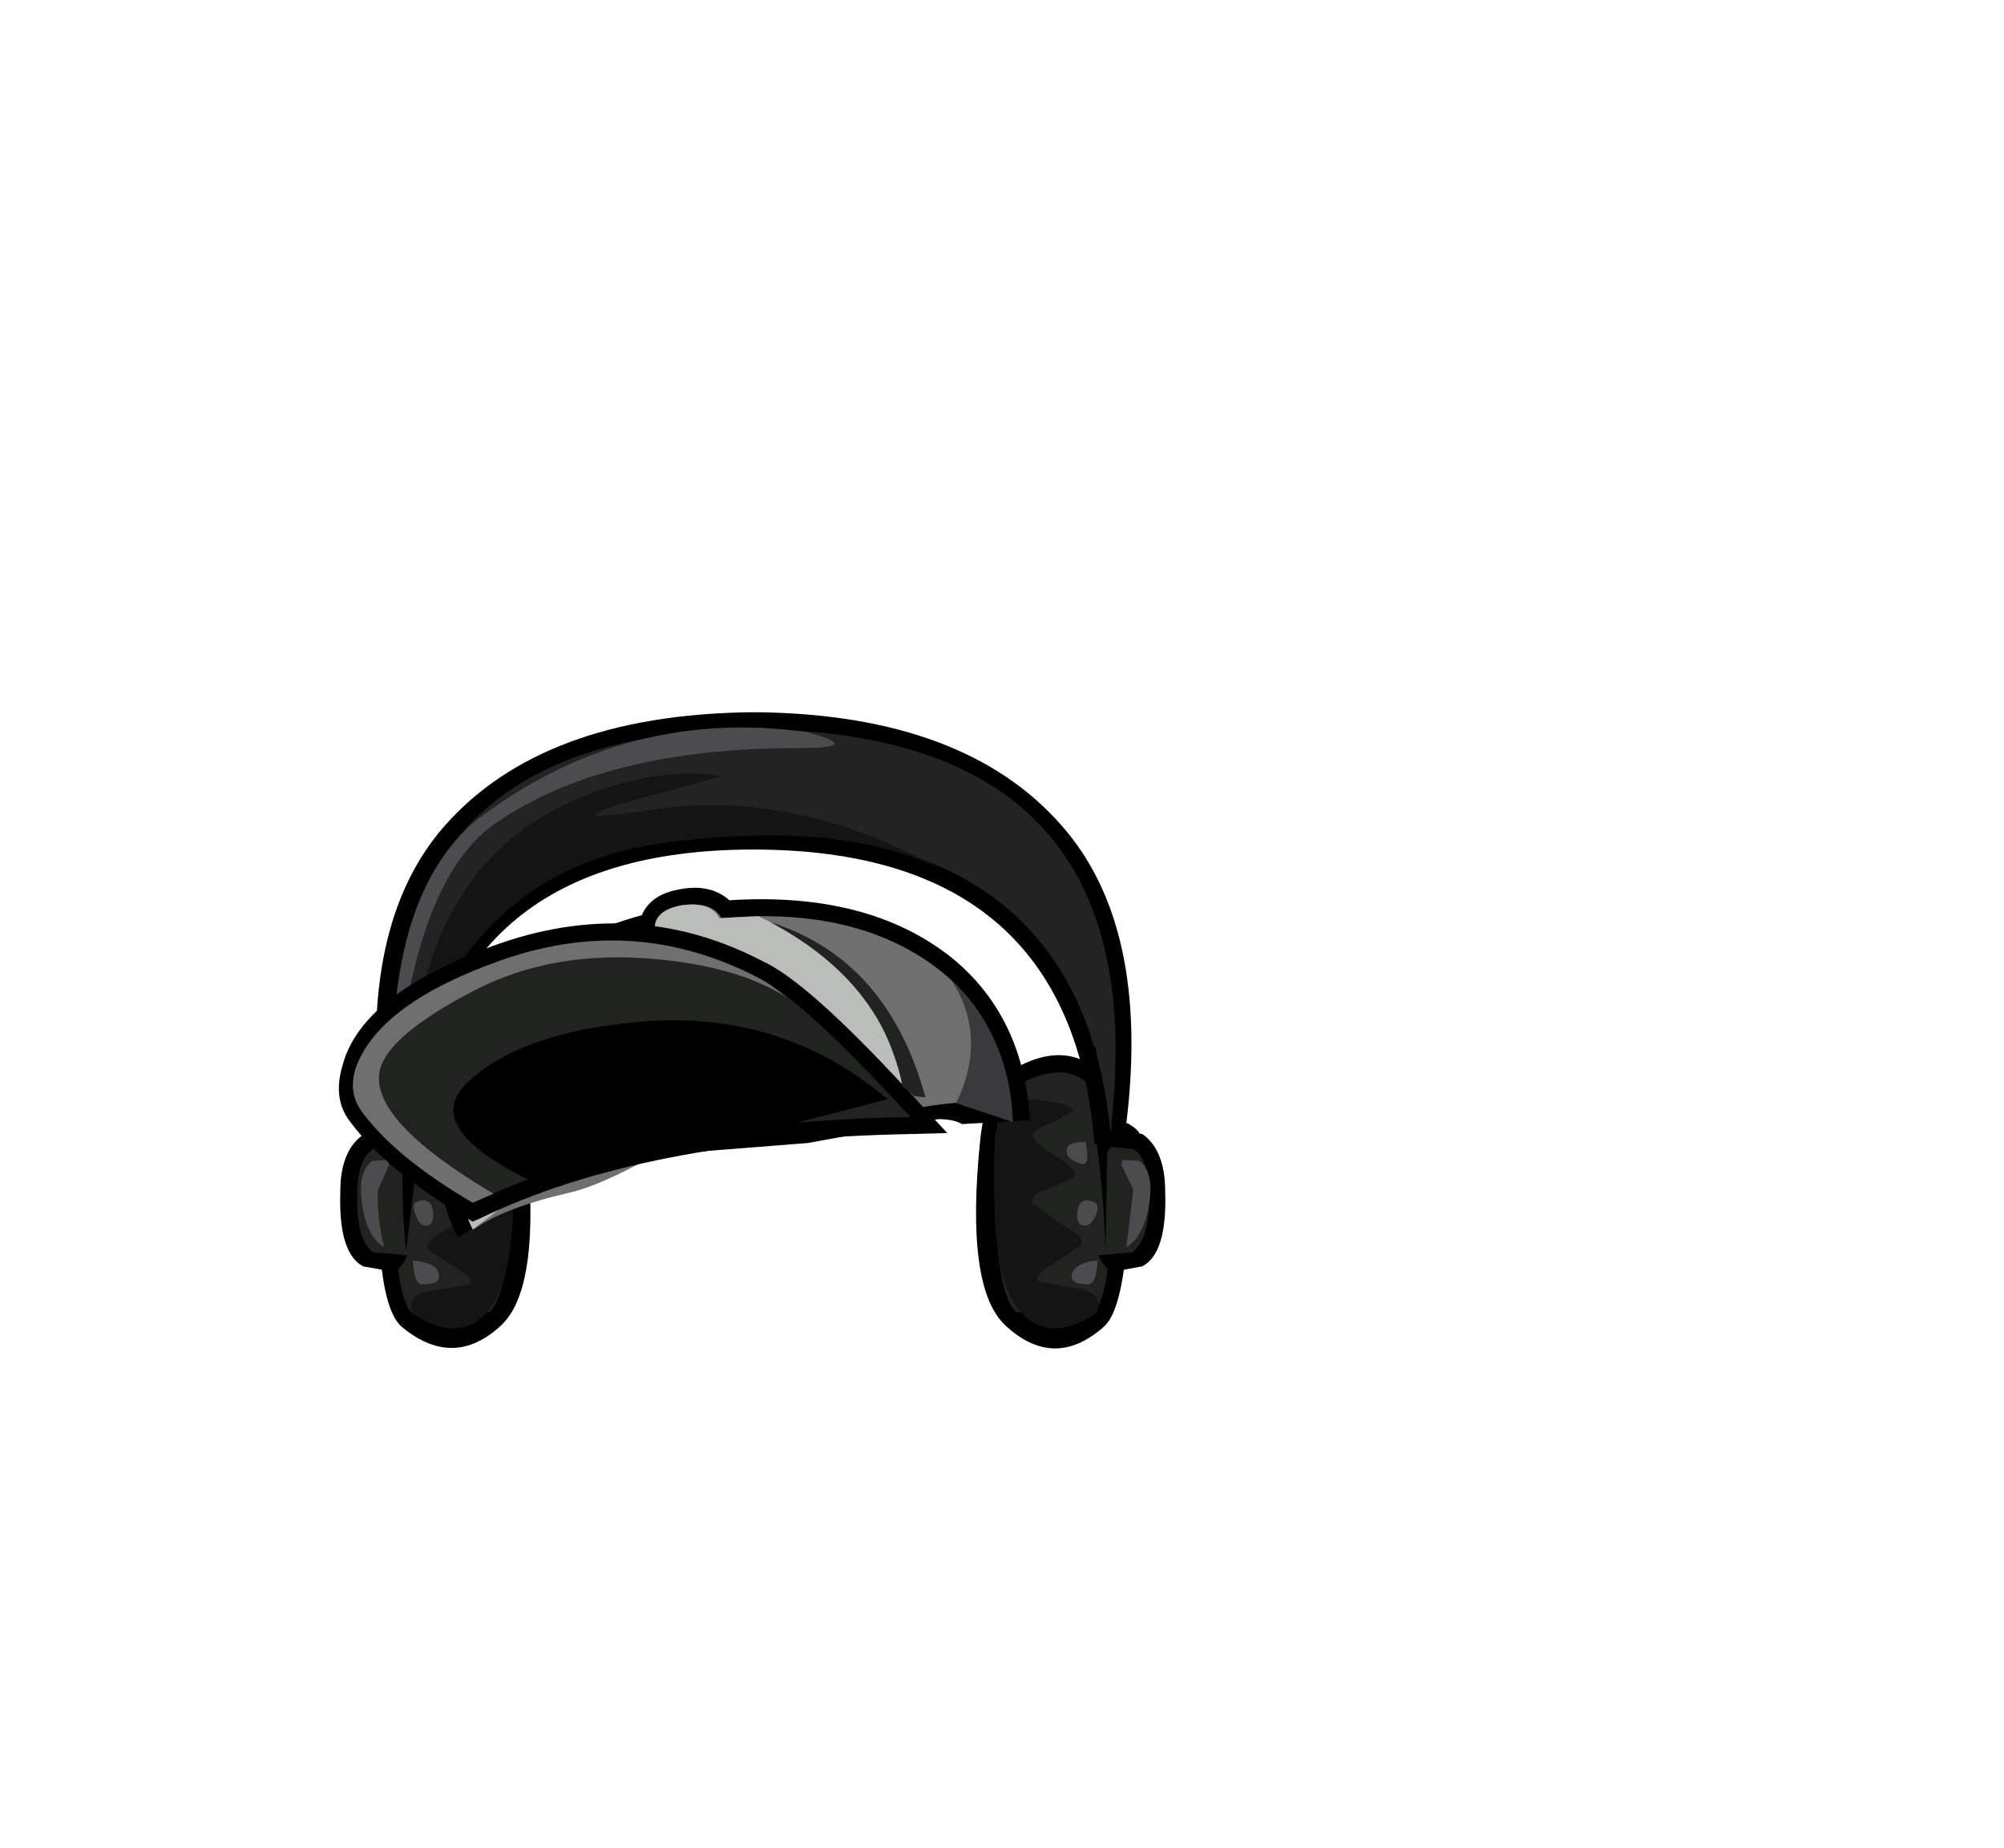 <svg xmlns:xlink="http://www.w3.org/1999/xlink" height="92.9" width="100.7" xmlns="http://www.w3.org/2000/svg"><use height="32" transform="translate(17.05 35.8)" width="41.5" xlink:href="#a"/><defs><g id="a" fill-rule="evenodd"><path d="M12 4.15q2.9-1.8 4.8.15 1.45 1.55 1.2 7.95-.25 3.9-1.2 4.7-2.5 2.2-4.95-.1-2-1.9-1.25-9.25.3-2.8 1.4-3.45" transform="translate(21.6 13.95)"/><path d="M12.4 4.85q2.45-1.4 3.75 0 1.05 1.1 1.05 5.9-.05 4.75-.95 5.55l-3.85-.1q-.95-.9-1.05-5.7-.1-4.95 1.05-5.65" fill="#212321" transform="translate(21.6 13.95)"/><path d="m17.25 7.05 1.5.2q1.15.8 1.15 2.9.1 3.1-1.15 3.75l-1.35.25q-1.2-.15-1.2-3.45 0-3.55 1.05-3.65" transform="translate(21.6 13.95)"/><path d="M18.3 8q.85.55.8 2.6-.05 2-.85 2.6l-1.85.15q-.4-.15-.5-2.7-.1-2.65.7-2.8l1.7.15" fill="#212321" transform="translate(21.6 13.95)"/><path d="M-13.6 4.15q1.1.65 1.4 3.45.75 7.35-1.25 9.25-2.4 2.25-5 .1-1-.85-1.15-4.7-.5-6.2 1.2-7.95 1.9-1.95 4.8-.15" transform="translate(21.6 13.95)"/><path d="M-14.05 4.85q1.2.7 1.1 5.65-.15 4.8-1.1 5.7l-3.85.1q-.9-.8-.9-5.55 0-4.8 1-5.9 1.35-1.4 3.75 0" fill="#212321" transform="translate(21.6 13.95)"/><path d="M-18.9 7.05q1.05.1 1.05 3.65 0 3.3-1.15 3.45l-1.4-.25q-1.25-.65-1.15-3.75 0-2.1 1.2-2.9l1.45-.2" transform="translate(21.6 13.95)"/><path d="m-19.9 8 1.7-.15q1.15.25.15 5.5l-1.85-.15q-.8-.6-.8-2.6-.05-2.05.8-2.6" fill="#212321" transform="translate(21.6 13.95)"/><path d="M-16.75 9.85q-.3-.3.8-1l1.2-1q-2.25-.75-2-1.15.25-.35 1.6-.5 1.45-.15 1.8.35.55.7.5 4.15-.1 3.75-1.05 5.15-1.45 2.1-4 .45-.45-1 1.1-1.2l1.8-.3q.15-.35-.7-.8l-1.4-.9q-.35-.35.8-1l1.55-1q.2-.35-.65-.65l-1.35-.6m30.4-4.3q1.4.15 1.65.5l-.9.55q-1.1.4-1.15.7-.05.3 1.2 1.1 1.15.7.85 1.05l-1.4.6q-.85.3-.65.7l1.55 1.1q1.2.65.8 1.05l-1.4.9q-.85.5-.7.85l1.85.35q1.55.2 1.1 1.25-2.6 1.75-4.1-.45-1-1.5-1.05-5.45-.1-3.7.45-4.45.4-.55 1.9-.35" fill="#141414" transform="translate(21.6 13.95)"/><path d="M-1-13.95h.5q10.35.15 15.2 5.7Q19.15-3.2 17.95 6.7l-.05.6-.05.15-.65.35v-.15l-.85.1Q15.15-7.05-.8-7.05q-15.8 0-17 14.8l-1-.1v.15q-.1-.15-.65-.35v-.2l-.05-.55q-1.2-9.95 3.2-14.95 4.9-5.55 15.3-5.7" transform="translate(21.6 13.95)"/><path d="M-1-13.1h.45q19.9.25 17.75 19.75V7.7Q15.95-7.9-.8-7.9q-16.5 0-17.8 15.6l-.05-1.05Q-20.8-12.85-1-13.1" fill="#232323" transform="translate(21.6 13.95)"/><path d="m-19.15 8.55.05.25-.55 1.25q-.1 1.15.3 2.9-1-.65-1.15-2.6-.1-1.25.55-1.75l.8-.05m36.9 0 .85.05q.65.5.55 1.75-.2 1.95-1.2 2.6l.35-2.9-.6-1.25.05-.25" fill="#4c4c4e" transform="translate(21.6 13.95)"/><path d="m-17 3.25-1.25 9.85q-.3-2.9-.1-5.9l.6-4.35.75.4m32.65 0 .75-.4.6 4.35-.1 5.9q-.1-3.6-.7-7.1l-.55-2.75" transform="translate(21.6 13.95)"/><path d="M18 6.7q1.25.75-.05.8-.8.05-1.05.95-.1.45-.05.9-.25-.7-.2-1.5.05-.55.7-.9L18 6.7" transform="translate(21.6 13.95)"/><path d="M1.5-12.15q-9.9 0-15.35 3.85-3.05 2.2-4.3 8.7-.6 3.25-.6 6.05-.35-2.7 0-5.95.7-6.55 4.4-9.3Q-7-14.2 1.9-12.95q2.95.8-.4.8" fill="#4c4c4e" transform="translate(21.6 13.95)"/><path d="M-9.65-9.6q3.9-1.65 7.3-1.15l-4.9 1.35q-3.55 1.1 1.35.35Q1.3-10.15 8.75-6q-5-2.55-13.9-1.4-7 .9-10.6 6.4Q-17.6 1.75-18 4.3q.55-10.55 8.35-13.9" fill="#141414" transform="translate(21.6 13.95)"/><path d="M-17.7 10.65q.7-.25.8.45.1.7-.3.75-.35.05-.55-.5-.25-.55.05-.7m1.1 3.8q0 .35-.8.35-.45.05-.5-1.2 1.4.15 1.3.85m32.9-3.8q.35.15.1.7-.25.55-.6.5-.4-.05-.3-.75.1-.7.8-.45m-.4-3q.25 1.2-.2 1.1-.75-.2-.75-.65-.05-.45.95-.45m-.7 6.8q0-.7 1.3-.85-.05 1.25-.5 1.2-.75 0-.8-.35" fill="#4c4c4e" transform="translate(21.6 13.95)"/><path d="M-6.4-3.75q.45-1.05 1.9-1.3 1.55-.3 2.5.55 7.05-.45 11.25 2.95 3.55 2.95 3.85 8.1l-3.4.2q-.45-.25-1.2-.25L1.95 7.7l-8.25.65-2.5.85q-4.75 1.9-6.85 3.25-1.1-2.25-1.1-4.75 0-2.4 1.1-4.55 2.55-5.05 9.25-6.9" transform="translate(21.6 13.95)"/><path d="M-5.65-3.1q0-.9 1.3-1.15 1.5-.2 1.95.65 6-.55 9.95 1.9 3.95 2.45 4.6 7.3h-.7q-3.35 0-5.75.8l-1.8.7q-.3-.75-1.05-.75L-.6 7.55q-3.65 0-5.3.85-2.55 1.4-3.95 1.75-3.5.8-5 1.9Q-17.2 7-14.3 2.6q2.75-4.25 8.65-5.7" fill="#6f6f6f" transform="translate(21.6 13.95)"/><path d="M12.25 6.65 9.4 5.7Q11 2.35 9.15-.5q2.95 2.85 3.1 7.15" fill="#3a3a3d" transform="translate(21.6 13.95)"/><path d="M-18.15 9.15q.1-1.6-1.15-1.65-.85-.05-.55-.4l.45-.4.65.25q.65.35.7.9l-.1 1.3" transform="translate(21.6 13.95)"/><path d="M-17.25 7.65q.95 0 .9.45 0 .45-.75.65-.4.1-.15-1.1" fill="#4c4c4e" transform="translate(21.6 13.95)"/><path d="m-.5-3.7.05.05L2.6-2.2Q5.85.4 7.05 6.1L5.9 6l-1.05.05-2.8.85-5 .8q-1.75.05-3.45.65-3.1 0-6.4 2.1l-2.1 1.6q-2.35-5.05.55-9.45 2.7-4.25 8.6-5.7 0-.9 1.35-1.15 1.45-.2 1.9.65l2-.1" fill="#bbbdb8" transform="translate(21.6 13.95)"/><path d="m-.35-1.45.2.1q2.4 1.2 7.8 7.15l1.3 1.4-1.85.05q-13.4.25-21.65 4.25l-.35.15-.35-.2q-4-2.4-5.75-4.75-.95-1.15-.45-2.85.9-3.6 7.55-6.05 7.1-2.6 13.55.75" transform="translate(21.6 13.95)"/><path d="M-.5-.6q2.3 1.2 7.6 7-13.45.2-21.95 4.3-3.85-2.25-5.55-4.55-1.05-1.4.25-3.35 1.7-2.45 6.55-4.2 6.75-2.5 13.1.8" fill="#212321" transform="translate(21.6 13.95)"/><path d="M-13.7-1.4q6.8-2.5 13.15.8.6.3 1.45 1L.75.3Q-1.7-1.2-5.8-1.55-10.85-2-14.75 0q-4.65 2.4-4.85 4.25-.25 2.45 5.75 6l-1.05.45q-3.85-2.25-5.55-4.55-1.05-1.4.25-3.35 1.65-2.45 6.5-4.2" fill="#6f6f6f" transform="translate(21.6 13.95)"/><path d="M-6.9 1.65Q.45.85 5.95 5.5l-17.2 4.45Q-17.75 7-15.1 4.6q2.6-2.4 8.2-2.95" transform="translate(21.6 13.95)"/><path d="m7.3 5.35-.6-.5Q5.7-.4.05-3.4q5.9 1.85 7.8 8.8l-.55-.05" fill="#212321" transform="translate(21.6 13.95)"/></g></defs></svg>
